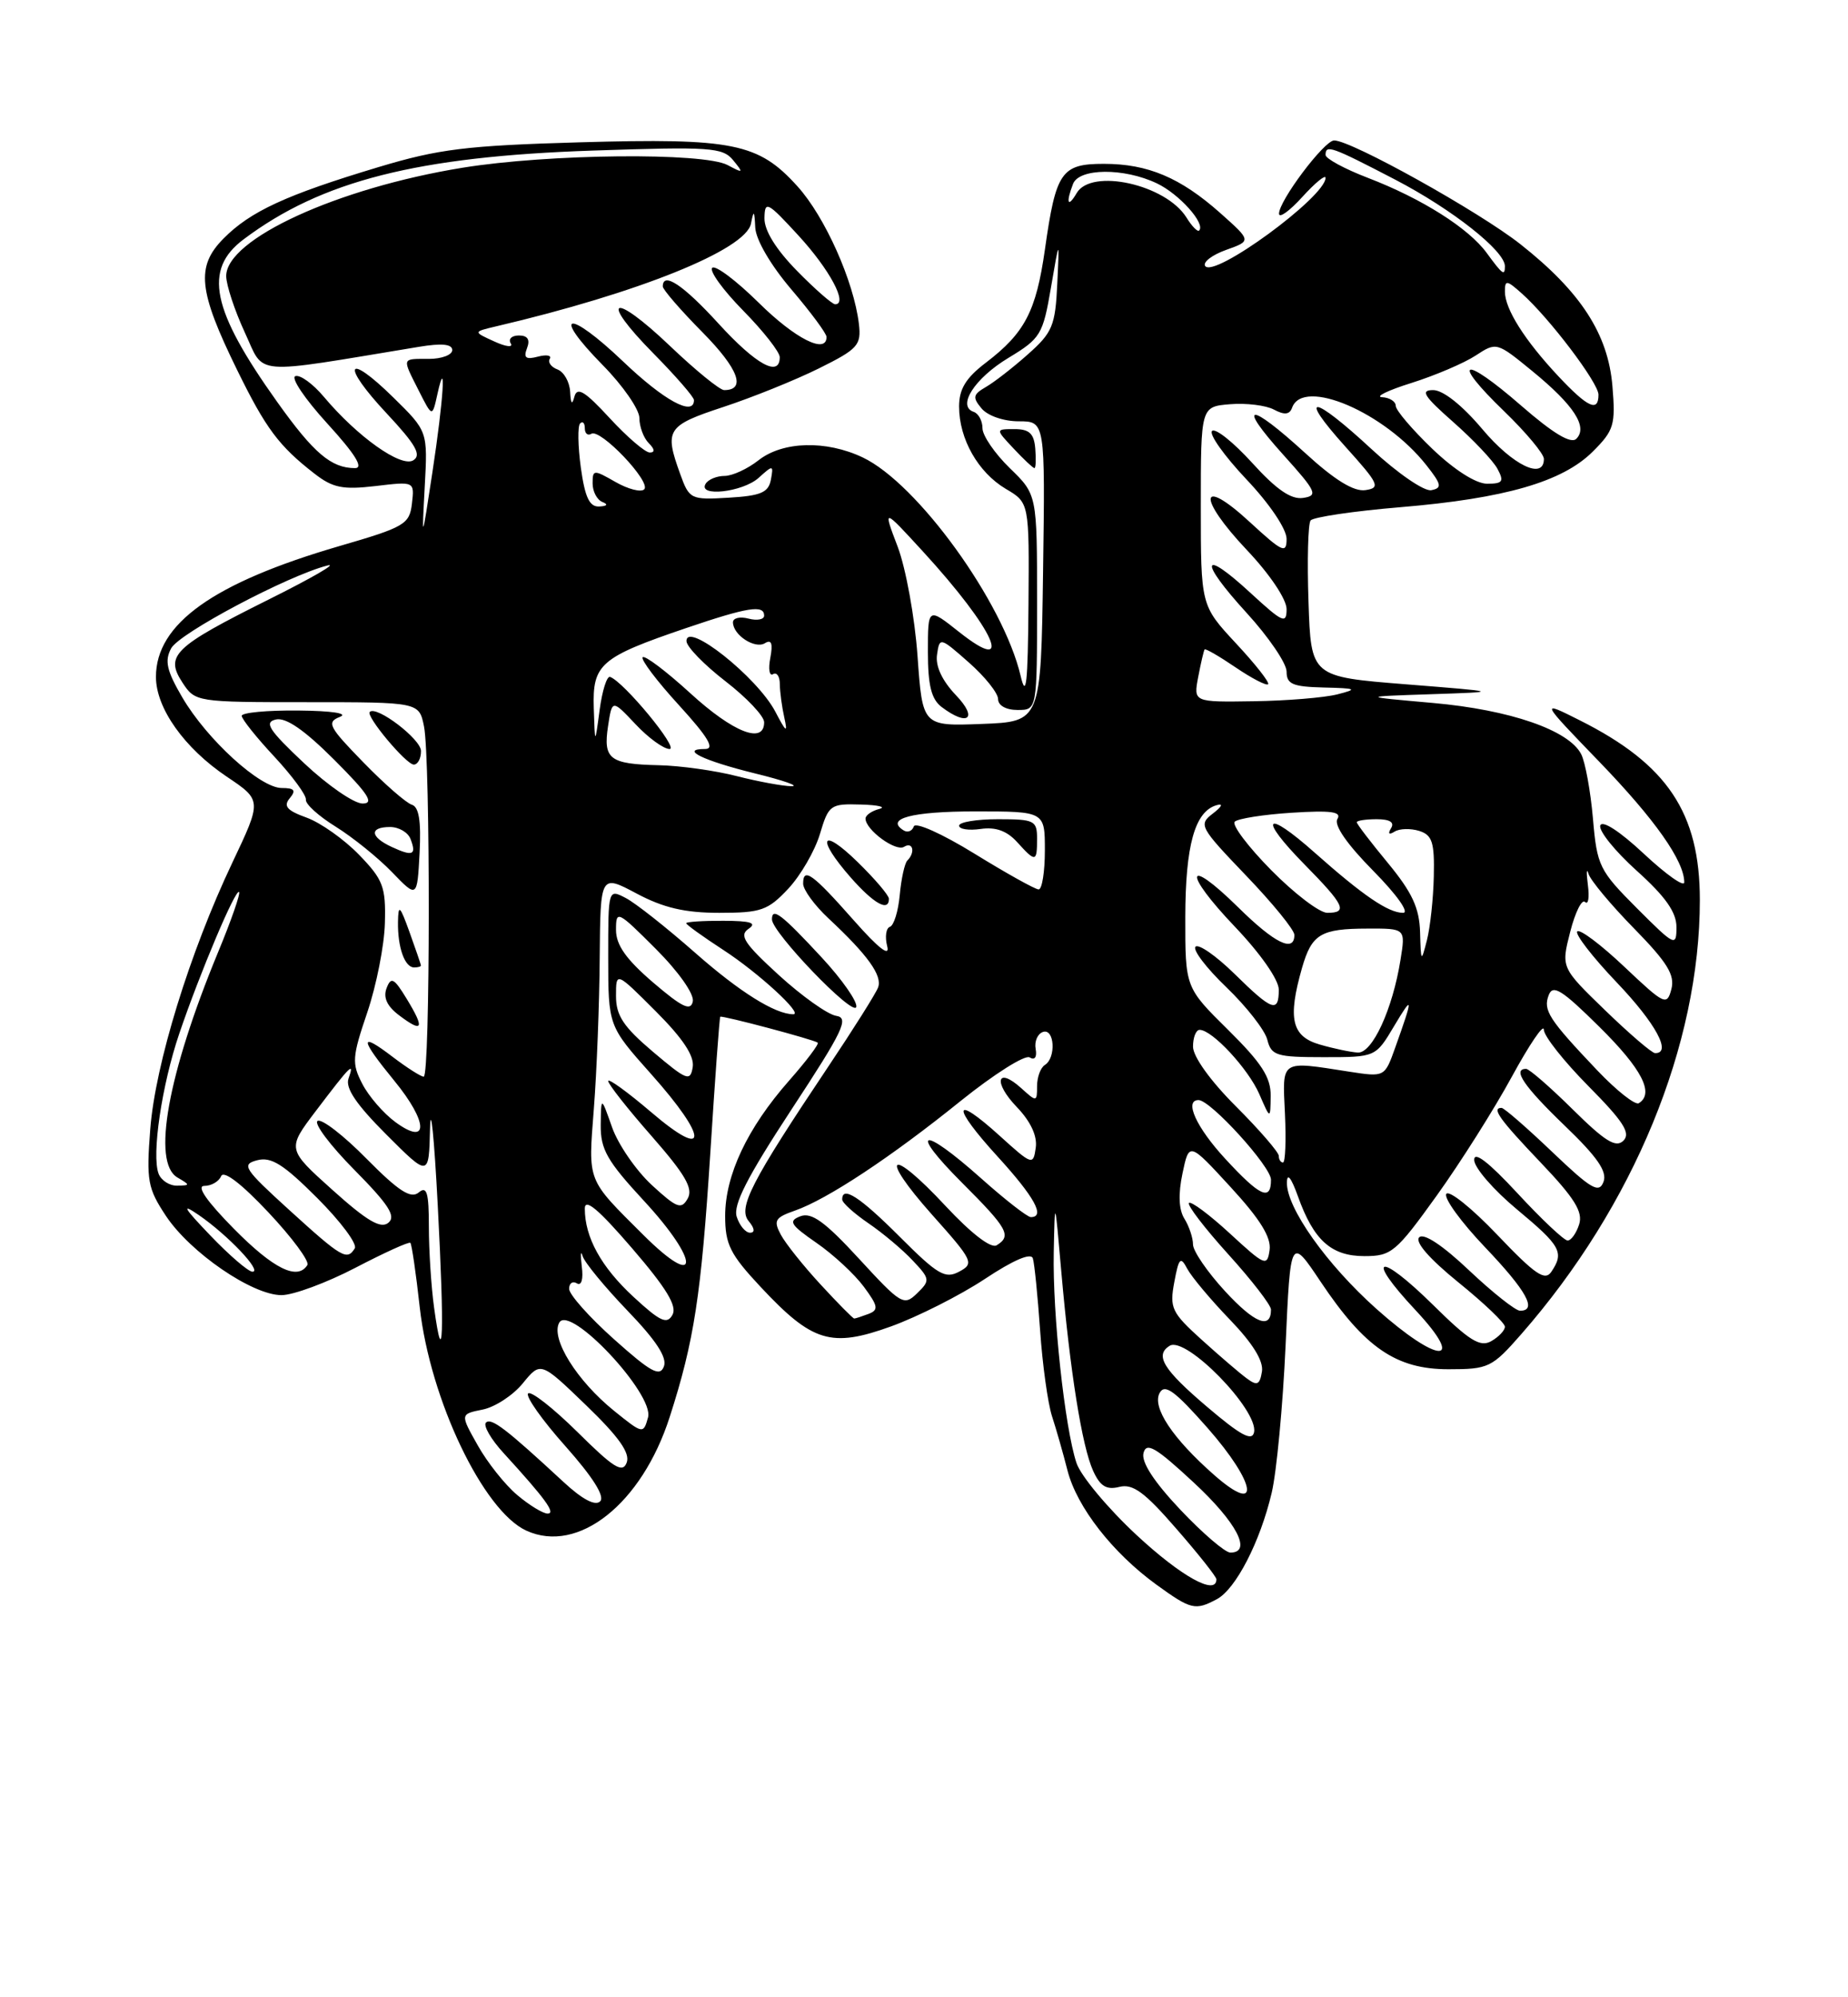 <?xml version="1.0" encoding="UTF-8" standalone="no"?>
<!DOCTYPE svg PUBLIC "-//W3C//DTD SVG 1.1//EN" "http://www.w3.org/Graphics/SVG/1.1/DTD/svg11.dtd" >
<svg xmlns="http://www.w3.org/2000/svg" xmlns:xlink="http://www.w3.org/1999/xlink" version="1.1" viewBox="0 0 237 256">
 <g >
 <path fill="currentColor"
d=" M 156.06 204.97 C 158.49 203.67 161.61 197.62 163.09 191.34 C 163.72 188.68 164.52 180.20 164.87 172.50 C 165.50 158.50 165.50 158.50 169.38 164.30 C 175.03 172.74 179.06 175.50 185.75 175.50 C 190.91 175.50 191.34 175.29 195.10 171.00 C 209.53 154.52 218.00 133.94 218.00 115.36 C 218.00 104.19 213.84 97.96 202.61 92.33 C 197.50 89.76 197.50 89.76 205.10 97.63 C 212.24 105.02 216.00 110.35 216.00 113.09 C 216.00 113.74 213.67 112.09 210.82 109.43 C 207.73 106.54 205.47 105.08 205.23 105.81 C 205.01 106.48 207.11 109.09 209.91 111.61 C 213.59 114.92 215.00 116.92 215.00 118.83 C 215.00 121.37 214.80 121.28 209.92 116.40 C 205.10 111.57 204.81 110.99 204.29 104.91 C 203.98 101.38 203.30 97.67 202.78 96.66 C 201.19 93.58 193.66 90.98 183.77 90.10 C 174.50 89.28 174.50 89.28 183.50 88.98 C 192.50 88.68 192.50 88.68 180.32 87.71 C 168.13 86.74 168.13 86.74 167.81 77.12 C 167.63 71.83 167.75 67.14 168.08 66.71 C 168.41 66.28 173.59 65.51 179.59 65.01 C 193.01 63.89 200.40 61.75 204.28 57.87 C 206.99 55.17 207.20 54.45 206.79 49.51 C 206.24 42.82 202.73 37.41 195.00 31.31 C 189.69 27.12 173.31 18.00 171.10 18.00 C 169.83 18.00 163.99 25.78 164.03 27.40 C 164.05 28.01 165.40 27.03 167.03 25.23 C 168.66 23.44 170.00 22.34 170.00 22.79 C 170.00 25.24 155.59 35.77 154.55 34.08 C 154.25 33.59 155.46 32.67 157.25 32.03 C 160.50 30.87 160.50 30.87 156.50 27.31 C 151.39 22.77 147.21 21.00 141.57 21.00 C 136.11 21.00 135.42 22.01 134.01 31.96 C 132.88 39.90 131.44 42.67 126.43 46.49 C 123.87 48.44 123.00 49.86 123.00 52.10 C 123.00 56.27 125.44 60.55 128.99 62.66 C 132.00 64.43 132.00 64.43 131.90 77.47 C 131.82 87.65 131.60 89.65 130.89 86.62 C 128.67 77.18 117.66 61.96 110.64 58.63 C 105.94 56.40 100.38 56.55 97.27 59.00 C 95.87 60.10 93.92 61.00 92.92 61.00 C 91.93 61.00 90.84 61.45 90.50 62.00 C 89.43 63.74 95.24 63.09 97.29 61.25 C 99.15 59.57 99.22 59.58 98.86 61.50 C 98.55 63.13 97.56 63.55 93.46 63.79 C 88.57 64.08 88.40 64.00 87.22 60.72 C 85.18 55.08 85.52 54.55 92.75 52.17 C 96.46 50.95 101.97 48.73 105.00 47.23 C 110.04 44.73 110.47 44.25 110.15 41.51 C 109.50 36.07 105.81 27.79 102.27 23.88 C 97.27 18.34 94.03 17.68 74.38 18.24 C 59.78 18.66 56.28 19.09 48.50 21.43 C 36.69 24.98 32.11 27.09 28.66 30.58 C 25.11 34.17 25.43 37.26 30.40 47.40 C 34.08 54.91 35.77 57.17 40.32 60.70 C 42.67 62.53 43.95 62.79 48.15 62.30 C 53.16 61.70 53.16 61.70 52.83 64.54 C 52.52 67.20 51.91 67.56 43.50 70.00 C 27.37 74.70 20.00 79.95 20.00 86.76 C 20.00 90.76 23.63 95.88 29.07 99.54 C 33.59 102.57 33.59 102.57 29.81 110.54 C 24.33 122.08 19.91 136.42 19.27 144.73 C 18.76 151.32 18.94 152.31 21.27 155.83 C 24.39 160.54 32.35 166.00 36.10 166.00 C 37.61 166.00 41.88 164.42 45.59 162.49 C 49.29 160.56 52.46 159.12 52.63 159.30 C 52.80 159.47 53.35 163.19 53.83 167.56 C 55.17 179.42 61.97 193.66 67.51 196.19 C 74.16 199.22 82.31 192.75 85.89 181.61 C 89.03 171.86 89.92 166.05 91.10 147.72 C 91.70 138.25 92.27 130.42 92.37 130.32 C 92.56 130.11 104.32 133.23 104.87 133.64 C 105.08 133.79 103.41 136.00 101.17 138.54 C 95.84 144.60 93.00 150.62 93.00 155.86 C 93.00 159.49 93.63 160.76 97.54 164.94 C 104.19 172.05 106.59 172.78 114.27 170.01 C 117.69 168.77 123.11 166.04 126.30 163.93 C 129.98 161.49 132.23 160.53 132.46 161.29 C 132.67 161.96 133.08 166.10 133.39 170.50 C 133.69 174.90 134.38 179.85 134.91 181.50 C 135.45 183.15 136.35 186.30 136.91 188.50 C 138.12 193.18 142.69 199.04 148.32 203.12 C 152.74 206.32 153.29 206.45 156.06 204.97 Z  M 145.76 196.75 C 142.06 193.31 138.59 189.15 138.05 187.50 C 136.55 182.97 134.98 168.44 135.14 160.53 C 135.28 153.50 135.28 153.50 136.11 163.00 C 137.24 175.85 138.76 185.38 140.19 188.52 C 141.09 190.50 141.90 190.99 143.55 190.58 C 145.28 190.14 146.79 191.25 150.86 195.94 C 153.69 199.18 156.00 202.10 156.00 202.42 C 156.00 204.57 151.49 202.07 145.76 196.75 Z  M 151.38 193.51 C 147.99 189.92 146.35 187.40 146.65 186.24 C 147.02 184.80 148.21 185.49 153.06 189.99 C 158.60 195.12 160.63 199.00 157.79 199.00 C 157.12 199.00 154.24 196.53 151.38 193.51 Z  M 66.33 191.62 C 64.77 190.31 62.49 187.44 61.26 185.24 C 59.01 181.25 59.01 181.25 61.89 180.67 C 63.47 180.36 65.80 178.84 67.05 177.30 C 69.34 174.50 69.34 174.50 75.18 180.13 C 79.38 184.18 80.84 186.25 80.37 187.47 C 79.84 188.86 78.70 188.15 74.06 183.55 C 70.94 180.47 68.09 178.24 67.73 178.60 C 67.37 178.96 69.52 182.01 72.51 185.36 C 76.02 189.31 77.60 191.80 76.97 192.43 C 76.34 193.06 74.67 192.18 72.25 189.93 C 64.89 183.12 63.00 181.67 62.32 182.34 C 61.95 182.72 62.97 184.49 64.60 186.26 C 69.94 192.10 71.33 194.00 70.23 194.00 C 69.64 194.00 67.88 192.93 66.33 191.62 Z  M 155.73 189.07 C 150.37 184.36 147.70 180.35 148.73 178.52 C 149.39 177.33 150.68 178.28 154.86 183.02 C 161.14 190.16 161.75 194.35 155.73 189.07 Z  M 154.82 180.33 C 149.19 175.55 148.05 173.70 150.01 172.49 C 152.09 171.21 161.40 180.74 160.83 183.57 C 160.58 184.78 159.11 183.98 154.82 180.33 Z  M 78.79 180.86 C 73.98 176.99 70.59 171.55 71.72 169.53 C 73.07 167.12 83.93 178.71 83.11 181.67 C 82.51 183.82 82.45 183.81 78.79 180.86 Z  M 159.89 176.67 C 159.00 176.02 156.39 173.78 154.10 171.71 C 150.25 168.23 149.98 167.65 150.60 164.33 C 151.18 161.21 151.40 160.99 152.26 162.62 C 152.81 163.65 155.26 166.58 157.71 169.12 C 160.67 172.19 162.06 174.44 161.84 175.80 C 161.56 177.51 161.22 177.66 159.89 176.67 Z  M 78.74 171.65 C 75.57 168.82 72.98 165.91 72.99 165.19 C 72.99 164.47 73.44 164.16 73.98 164.49 C 74.57 164.85 74.83 163.96 74.61 162.30 C 74.42 160.76 74.47 160.18 74.72 161.00 C 74.97 161.82 77.57 164.97 80.48 168.00 C 84.16 171.82 85.59 174.01 85.14 175.15 C 84.62 176.51 83.46 175.87 78.74 171.65 Z  M 176.53 167.77 C 170.13 162.06 164.97 154.79 165.04 151.55 C 165.07 150.28 165.60 150.95 166.45 153.32 C 168.47 158.97 170.72 161.00 174.99 161.00 C 178.44 161.00 179.03 160.51 184.25 153.25 C 187.31 148.99 191.65 142.12 193.89 138.00 C 196.14 133.88 197.98 131.16 197.99 131.97 C 197.99 132.78 200.57 136.04 203.71 139.21 C 208.20 143.74 209.16 145.24 208.20 146.20 C 207.24 147.16 205.85 146.30 201.71 142.21 C 198.81 139.34 196.11 137.00 195.72 137.00 C 193.91 137.00 195.44 139.25 200.66 144.27 C 204.87 148.31 206.15 150.17 205.64 151.49 C 205.06 153.00 204.06 152.41 199.05 147.63 C 195.81 144.54 192.89 142.00 192.57 142.00 C 191.25 142.00 192.30 143.46 197.59 149.01 C 201.93 153.56 203.03 155.33 202.52 156.93 C 202.16 158.07 201.49 159.00 201.04 159.00 C 200.59 159.00 197.69 156.27 194.61 152.94 C 190.88 148.92 189.02 147.49 189.06 148.69 C 189.09 149.69 191.56 152.53 194.53 155.00 C 200.17 159.69 200.63 160.52 198.96 163.00 C 198.14 164.23 196.89 163.38 192.02 158.27 C 188.76 154.85 185.82 152.49 185.48 153.03 C 185.15 153.57 187.38 156.64 190.44 159.85 C 195.79 165.46 197.19 168.00 194.94 168.00 C 194.36 168.00 191.42 165.67 188.41 162.83 C 185.01 159.61 182.59 158.01 182.01 158.59 C 181.42 159.18 183.32 161.35 187.03 164.36 C 190.32 167.02 193.00 169.58 193.00 170.05 C 193.00 170.52 192.21 171.35 191.25 171.90 C 189.82 172.71 188.44 171.85 183.78 167.25 C 176.77 160.35 174.96 160.91 181.54 167.93 C 188.12 174.97 184.48 174.86 176.53 167.77 Z  M 55.67 167.60 C 55.30 164.92 55.00 160.25 55.00 157.24 C 55.00 152.82 54.74 151.97 53.69 152.85 C 52.68 153.68 51.13 152.68 47.01 148.52 C 44.07 145.53 41.24 143.35 40.73 143.67 C 40.22 143.98 42.34 146.81 45.45 149.95 C 49.87 154.42 50.82 155.90 49.80 156.73 C 48.82 157.53 47.06 156.49 42.65 152.53 C 36.80 147.28 36.80 147.28 40.51 142.39 C 44.97 136.51 45.50 135.98 44.70 138.23 C 44.26 139.45 45.68 141.55 49.54 145.41 C 55.00 150.87 55.00 150.87 55.15 144.68 C 55.23 141.28 55.68 145.70 56.14 154.50 C 57.01 171.07 56.83 176.06 55.67 167.60 Z  M 81.25 166.23 C 77.10 162.40 75.00 158.59 75.00 154.91 C 75.00 153.52 76.76 155.00 81.05 159.98 C 85.47 165.11 86.87 167.41 86.24 168.53 C 85.54 169.79 84.67 169.39 81.25 166.23 Z  M 157.12 165.51 C 154.85 163.05 153.00 160.35 153.00 159.51 C 153.00 158.66 152.50 157.18 151.90 156.21 C 151.17 155.05 151.09 153.05 151.65 150.40 C 152.50 146.36 152.50 146.36 157.82 152.15 C 161.61 156.27 163.05 158.59 162.82 160.22 C 162.52 162.37 162.23 162.25 157.73 158.10 C 155.11 155.69 152.74 153.92 152.48 154.19 C 152.22 154.45 154.48 157.40 157.50 160.74 C 160.53 164.08 163.00 167.28 163.00 167.85 C 163.00 170.45 160.90 169.61 157.12 165.51 Z  M 105.24 164.64 C 103.03 162.25 100.73 159.37 100.13 158.24 C 99.17 156.44 99.39 156.06 101.94 155.17 C 106.09 153.72 114.27 148.32 123.23 141.09 C 127.49 137.67 131.46 135.16 132.05 135.53 C 132.70 135.93 133.01 135.50 132.82 134.45 C 132.64 133.49 133.06 132.51 133.75 132.27 C 135.24 131.75 135.47 135.59 134.00 136.50 C 133.45 136.84 133.00 138.06 133.00 139.21 C 133.00 141.25 132.94 141.26 130.99 139.49 C 127.84 136.64 127.33 138.70 130.41 141.90 C 132.19 143.76 133.05 145.61 132.83 147.12 C 132.51 149.39 132.37 149.35 128.22 145.59 C 122.15 140.09 121.99 141.73 127.96 148.26 C 132.67 153.42 134.09 156.00 132.20 156.00 C 131.76 156.00 128.87 153.75 125.79 151.00 C 118.17 144.21 116.43 144.65 123.39 151.61 C 129.25 157.46 129.77 158.41 127.82 159.61 C 127.10 160.06 124.57 158.11 121.29 154.60 C 114.11 146.88 112.55 147.85 119.54 155.70 C 124.80 161.59 124.97 161.95 123.01 162.99 C 121.22 163.95 120.26 163.39 115.42 158.55 C 110.26 153.39 107.99 151.92 108.01 153.75 C 108.01 154.16 109.52 155.52 111.36 156.78 C 113.20 158.03 115.76 160.18 117.04 161.55 C 119.29 163.93 119.31 164.12 117.61 165.77 C 115.92 167.42 115.56 167.20 110.17 161.34 C 105.80 156.59 104.08 155.35 102.65 155.89 C 101.06 156.50 101.34 156.97 104.72 159.31 C 106.88 160.80 109.60 163.33 110.78 164.92 C 112.62 167.41 112.71 167.90 111.38 168.41 C 110.53 168.73 109.71 169.00 109.55 169.00 C 109.39 169.00 107.45 167.04 105.24 164.64 Z  M 26.96 158.34 C 23.53 154.76 23.19 154.16 25.50 155.74 C 29.23 158.31 33.68 163.00 32.38 163.00 C 31.85 163.00 29.41 160.90 26.96 158.34 Z  M 30.00 157.50 C 26.51 153.96 25.15 152.00 26.20 152.00 C 27.10 152.00 28.07 151.44 28.36 150.75 C 28.69 149.97 30.98 151.73 34.42 155.39 C 37.46 158.62 39.71 161.66 39.42 162.14 C 38.16 164.16 35.09 162.65 30.00 157.50 Z  M 82.50 158.28 C 75.20 151.01 75.43 151.60 76.16 142.10 C 76.53 137.37 76.87 128.68 76.91 122.78 C 77.00 112.06 77.00 112.06 81.65 114.53 C 85.09 116.36 87.84 117.00 92.25 117.00 C 97.61 117.00 98.48 116.69 101.09 113.91 C 102.68 112.21 104.50 109.06 105.15 106.91 C 106.27 103.16 106.48 103.00 110.41 103.12 C 112.66 103.18 113.71 103.44 112.75 103.69 C 111.79 103.94 111.00 104.49 111.00 104.92 C 111.00 106.36 114.87 109.20 115.94 108.54 C 117.08 107.83 117.42 109.25 116.36 110.30 C 116.02 110.65 115.58 112.63 115.39 114.71 C 115.20 116.78 114.64 118.62 114.13 118.79 C 113.63 118.96 113.47 120.08 113.78 121.28 C 114.16 122.71 112.69 121.58 109.51 117.98 C 104.22 111.99 103.00 111.10 103.00 113.26 C 103.00 114.04 104.46 116.04 106.25 117.71 C 111.29 122.41 113.19 125.06 112.61 126.57 C 112.32 127.34 109.44 131.91 106.21 136.73 C 96.32 151.49 94.61 154.82 96.02 156.52 C 96.79 157.45 96.85 158.00 96.19 158.00 C 95.61 158.00 94.84 157.08 94.48 155.95 C 94.00 154.43 95.83 150.86 101.51 142.20 C 108.17 132.06 108.93 130.46 107.23 130.20 C 106.15 130.03 102.84 127.68 99.88 124.98 C 95.45 120.93 94.76 119.89 96.00 119.05 C 97.12 118.29 96.29 118.03 92.75 118.02 C 90.14 118.01 88.00 118.15 88.00 118.33 C 88.00 118.51 90.14 120.05 92.75 121.75 C 97.24 124.66 103.06 130.00 101.74 130.00 C 99.42 130.00 94.86 127.15 89.15 122.12 C 85.49 118.90 81.49 115.74 80.25 115.10 C 78.00 113.93 78.00 113.93 78.00 122.71 C 78.01 131.50 78.01 131.50 83.50 137.66 C 90.89 145.94 90.89 148.86 83.50 142.54 C 80.47 139.96 78.00 138.17 78.00 138.56 C 78.00 138.96 80.50 142.13 83.56 145.61 C 87.88 150.54 88.92 152.32 88.20 153.61 C 87.38 155.07 86.82 154.86 83.59 151.89 C 81.57 150.02 79.28 146.70 78.50 144.50 C 77.09 140.50 77.09 140.50 77.04 144.19 C 77.01 147.32 77.86 148.81 82.58 153.91 C 89.83 161.74 89.76 165.51 82.50 158.28 Z  M 105.37 122.71 C 100.23 117.17 99.00 116.23 99.00 117.84 C 99.00 119.51 109.39 130.32 109.81 129.08 C 110.02 128.44 108.02 125.57 105.37 122.71 Z  M 114.00 115.20 C 114.00 114.76 112.20 112.65 110.00 110.50 C 105.29 105.90 104.62 107.36 109.10 112.47 C 112.07 115.84 114.00 116.92 114.00 115.20 Z  M 37.12 155.11 C 31.26 149.78 30.92 149.25 32.99 148.71 C 34.79 148.24 36.37 149.24 40.69 153.56 C 43.68 156.55 45.84 159.44 45.50 160.00 C 44.51 161.61 43.84 161.22 37.12 155.11 Z  M 157.13 148.52 C 153.41 144.49 151.83 141.00 153.71 141.00 C 155.25 141.00 163.00 149.52 163.00 151.21 C 163.00 154.01 161.59 153.36 157.13 148.52 Z  M 20.34 150.44 C 19.42 148.04 20.75 139.06 23.00 132.45 C 25.65 124.66 30.21 113.88 30.66 114.33 C 30.86 114.52 29.64 118.02 27.95 122.09 C 21.50 137.69 19.46 149.00 22.75 150.92 C 24.41 151.89 24.41 151.94 22.72 151.97 C 21.74 151.99 20.67 151.30 20.34 150.44 Z  M 164.00 148.15 C 164.00 147.69 161.53 144.83 158.50 141.80 C 155.24 138.55 153.00 135.43 153.00 134.15 C 153.00 132.97 153.38 132.00 153.85 132.00 C 155.46 132.00 160.09 136.99 161.51 140.25 C 162.92 143.50 162.92 143.50 162.96 140.47 C 162.99 138.09 161.81 136.26 157.50 132.00 C 152.00 126.57 152.00 126.57 152.01 117.53 C 152.03 108.35 153.23 104.03 156.00 103.21 C 156.91 102.94 156.74 103.36 155.55 104.27 C 153.68 105.70 153.85 106.01 159.80 112.22 C 163.21 115.77 166.00 119.19 166.00 119.83 C 166.00 122.15 163.48 120.91 158.81 116.31 C 152.01 109.62 151.65 111.74 158.38 118.79 C 161.65 122.22 164.00 125.58 164.00 126.84 C 164.00 129.88 163.16 129.58 158.31 124.81 C 155.96 122.51 153.72 120.95 153.32 121.34 C 152.93 121.74 154.71 124.08 157.29 126.55 C 159.86 129.02 162.23 132.05 162.53 133.27 C 163.04 135.30 163.70 135.50 169.76 135.50 C 176.42 135.50 176.42 135.50 178.80 131.50 C 181.25 127.39 181.26 127.76 178.93 134.28 C 177.58 138.06 177.58 138.06 173.04 137.36 C 164.11 135.97 164.46 135.74 164.79 142.75 C 164.95 146.19 164.84 149.00 164.54 149.00 C 164.24 149.00 164.00 148.62 164.00 148.15 Z  M 50.72 143.83 C 49.19 142.71 47.27 140.50 46.46 138.91 C 45.10 136.29 45.16 135.48 47.10 129.77 C 48.27 126.32 49.29 121.16 49.36 118.31 C 49.49 113.66 49.14 112.75 46.04 109.55 C 44.14 107.59 41.12 105.45 39.33 104.80 C 36.80 103.89 36.31 103.33 37.16 102.31 C 38.00 101.30 37.76 101.00 36.13 101.00 C 33.36 101.00 26.55 94.80 23.38 89.39 C 21.37 85.96 21.09 84.70 21.95 83.10 C 22.99 81.15 36.91 73.78 42.00 72.48 C 43.38 72.13 39.96 74.10 34.42 76.86 C 22.27 82.92 21.13 84.02 23.40 87.49 C 25.03 89.98 25.19 90.00 39.40 90.00 C 53.75 90.00 53.75 90.00 54.38 93.12 C 55.21 97.29 55.18 138.00 54.34 138.00 C 53.98 138.00 52.18 136.85 50.34 135.45 C 46.04 132.17 46.11 133.08 50.58 138.54 C 54.93 143.84 55.01 146.97 50.72 143.83 Z  M 52.18 128.06 C 50.54 125.36 50.15 125.15 49.58 126.65 C 49.12 127.85 49.63 128.97 51.19 130.14 C 54.23 132.44 54.50 131.87 52.18 128.06 Z  M 53.98 123.75 C 53.98 123.61 53.32 121.70 52.53 119.50 C 51.28 116.03 51.08 115.86 51.04 118.17 C 50.99 121.42 51.90 124.00 53.11 124.00 C 53.60 124.00 53.99 123.89 53.98 123.75 Z  M 52.81 103.14 C 52.09 102.92 49.28 100.47 46.58 97.69 C 42.17 93.17 41.85 92.57 43.58 91.89 C 44.73 91.44 42.61 91.11 38.25 91.07 C 34.26 91.03 31.00 91.34 31.00 91.75 C 31.00 92.16 32.89 94.53 35.20 97.00 C 37.50 99.48 39.32 101.95 39.23 102.50 C 39.15 103.05 40.86 104.60 43.04 105.95 C 45.21 107.30 48.46 109.91 50.25 111.76 C 53.50 115.13 53.50 115.13 53.81 109.33 C 54.02 105.22 53.73 103.42 52.81 103.14 Z  M 53.99 96.25 C 53.99 94.74 48.28 90.39 47.42 91.25 C 46.88 91.78 52.09 98.00 53.07 98.00 C 53.58 98.00 54.00 97.21 53.99 96.25 Z  M 204.86 137.21 C 198.62 130.64 197.87 129.49 198.62 127.54 C 199.16 126.14 200.32 126.87 205.14 131.64 C 210.58 137.02 212.19 140.15 210.17 141.40 C 209.71 141.68 207.32 139.79 204.86 137.21 Z  M 83.75 134.82 C 79.95 131.60 79.00 130.17 79.00 127.66 C 79.00 124.52 79.00 124.52 84.09 129.61 C 87.58 133.10 89.07 135.35 88.84 136.77 C 88.53 138.66 88.09 138.49 83.75 134.82 Z  M 169.25 133.88 C 165.65 132.84 165.12 130.56 166.98 124.06 C 168.23 119.72 169.37 119.03 175.38 119.02 C 180.26 119.00 180.26 119.00 179.61 123.02 C 178.60 129.35 176.00 135.01 174.14 134.91 C 173.24 134.86 171.04 134.40 169.25 133.88 Z  M 205.85 129.49 C 200.20 124.02 200.20 124.02 201.37 119.45 C 202.01 116.93 202.87 115.20 203.28 115.61 C 203.69 116.02 203.85 115.04 203.64 113.43 C 203.43 111.82 203.47 111.17 203.72 112.00 C 203.97 112.83 206.60 115.98 209.56 119.00 C 213.84 123.37 214.82 124.97 214.35 126.78 C 213.78 128.94 213.48 128.80 208.32 123.92 C 205.33 121.09 202.62 119.05 202.28 119.38 C 201.95 119.71 204.23 122.66 207.34 125.92 C 212.35 131.17 214.45 135.04 212.25 134.98 C 211.84 134.97 208.96 132.50 205.85 129.49 Z  M 83.75 125.92 C 80.29 122.95 79.00 121.12 79.00 119.18 C 79.00 116.62 79.19 116.71 84.10 121.62 C 87.04 124.56 89.05 127.42 88.85 128.36 C 88.58 129.64 87.48 129.11 83.75 125.92 Z  M 182.12 119.48 C 182.03 116.37 181.10 114.38 178.00 110.62 C 175.80 107.96 174.00 105.61 174.00 105.39 C 174.00 105.18 175.15 105.00 176.56 105.00 C 178.24 105.00 178.87 105.40 178.40 106.15 C 177.96 106.87 178.13 107.04 178.85 106.59 C 179.49 106.19 180.91 106.16 182.01 106.50 C 183.68 107.03 183.98 107.96 183.88 112.32 C 183.82 115.17 183.42 118.85 183.00 120.50 C 182.26 123.39 182.23 123.35 182.12 119.48 Z  M 163.02 111.52 C 160.05 108.51 157.95 105.72 158.35 105.32 C 158.75 104.92 162.05 104.40 165.67 104.17 C 170.70 103.85 172.09 104.04 171.52 104.97 C 171.04 105.74 172.74 108.20 176.10 111.60 C 179.13 114.67 180.79 117.00 179.94 117.00 C 178.05 117.00 174.82 114.80 168.61 109.29 C 162.22 103.61 161.29 104.69 167.31 110.81 C 172.44 116.02 172.90 117.00 170.22 117.00 C 169.23 117.00 166.00 114.54 163.02 111.52 Z  M 124.98 109.42 C 120.82 106.86 117.39 105.32 117.19 105.93 C 116.99 106.52 116.41 106.75 115.90 106.44 C 113.45 104.93 116.93 104.00 125.06 104.00 C 134.00 104.00 134.00 104.00 134.00 109.00 C 134.00 111.75 133.64 114.00 133.20 114.00 C 132.77 114.00 129.07 111.94 124.98 109.42 Z  M 133.00 107.50 C 133.00 105.17 132.67 105.00 128.00 105.00 C 125.25 105.00 123.00 105.37 123.00 105.83 C 123.00 106.28 124.25 106.47 125.77 106.25 C 127.68 105.97 129.13 106.49 130.43 107.92 C 132.82 110.56 133.00 110.53 133.00 107.50 Z  M 94.50 99.48 C 91.75 98.77 87.25 98.14 84.50 98.08 C 78.17 97.94 77.34 97.30 77.98 93.07 C 78.50 89.64 78.50 89.64 81.50 92.82 C 83.14 94.57 85.11 96.00 85.87 96.00 C 87.12 96.00 80.00 87.38 78.24 86.76 C 77.83 86.62 77.23 88.53 76.90 91.00 C 76.30 95.50 76.30 95.50 76.15 90.77 C 75.97 85.12 76.98 84.25 88.00 80.50 C 95.89 77.82 98.00 77.48 98.00 78.91 C 98.00 79.40 97.10 79.58 96.00 79.29 C 94.90 79.00 94.00 79.21 94.00 79.76 C 94.00 81.39 96.82 83.23 98.10 82.44 C 98.94 81.92 99.14 82.47 98.79 84.32 C 98.51 85.76 98.67 86.70 99.14 86.41 C 99.62 86.12 100.01 86.70 100.01 87.69 C 100.02 88.69 100.28 90.62 100.59 92.00 C 101.04 94.02 100.82 93.87 99.44 91.23 C 97.12 86.79 87.96 79.53 88.04 82.19 C 88.07 82.91 90.32 85.22 93.04 87.32 C 95.77 89.43 98.00 91.79 98.00 92.57 C 98.00 95.44 94.03 93.88 88.55 88.87 C 85.46 86.05 82.70 83.96 82.42 84.24 C 82.15 84.52 84.23 87.28 87.06 90.37 C 90.81 94.48 91.72 96.00 90.43 96.00 C 87.11 96.00 90.14 97.48 96.82 99.13 C 100.50 100.03 102.60 100.77 101.50 100.77 C 100.40 100.76 97.25 100.18 94.50 99.48 Z  M 117.67 84.09 C 117.32 79.14 116.17 72.84 115.13 70.09 C 113.22 65.08 113.22 65.08 118.36 70.68 C 127.56 80.71 130.29 86.77 123.00 81.00 C 119.00 77.83 119.00 77.83 119.00 83.56 C 119.00 87.83 119.44 89.61 120.75 90.61 C 124.14 93.18 125.47 92.10 122.60 89.11 C 120.83 87.25 119.95 85.39 120.17 83.91 C 120.50 81.64 120.55 81.65 124.25 84.91 C 126.31 86.72 128.00 88.84 128.00 89.60 C 128.00 90.43 129.03 91.00 130.50 91.00 C 133.00 91.00 133.00 91.00 133.00 77.20 C 133.00 63.39 133.00 63.39 129.50 60.00 C 127.58 58.13 126.00 55.83 126.00 54.89 C 126.00 53.94 125.49 53.00 124.87 52.79 C 122.69 52.06 125.00 48.48 129.33 45.87 C 133.45 43.38 133.75 42.90 134.78 36.87 C 135.87 30.50 135.87 30.50 135.59 36.41 C 135.34 41.75 134.97 42.63 131.83 45.41 C 129.92 47.11 127.49 49.00 126.44 49.60 C 124.78 50.56 124.70 50.94 125.88 52.35 C 126.66 53.29 128.71 54.00 130.64 54.00 C 134.04 54.00 134.04 54.00 133.77 73.25 C 133.50 92.50 133.50 92.50 125.90 92.79 C 118.31 93.08 118.31 93.08 117.67 84.09 Z  M 132.77 57.50 C 132.61 55.57 132.01 55.00 130.11 55.00 C 127.65 55.00 127.65 55.00 130.00 57.50 C 131.29 58.88 132.49 60.00 132.66 60.00 C 132.84 60.00 132.88 58.88 132.77 57.50 Z  M 153.67 86.75 C 154.01 84.96 154.38 83.38 154.49 83.24 C 154.60 83.10 156.39 84.13 158.46 85.54 C 160.54 86.95 162.41 87.92 162.63 87.70 C 162.85 87.48 161.00 85.13 158.51 82.46 C 154.00 77.61 154.00 77.61 154.00 64.87 C 154.00 52.12 154.00 52.12 157.75 51.81 C 159.81 51.64 162.35 51.95 163.38 52.50 C 164.73 53.22 165.39 53.15 165.71 52.25 C 167.12 48.36 177.59 52.85 182.94 59.64 C 184.88 62.10 184.97 62.55 183.56 62.83 C 182.66 63.01 179.26 60.68 175.91 57.58 C 168.30 50.53 166.32 50.34 172.54 57.25 C 176.86 62.04 177.08 62.53 175.11 62.82 C 173.63 63.04 171.18 61.54 167.39 58.07 C 160.16 51.46 158.52 51.56 164.54 58.25 C 168.85 63.03 169.08 63.53 167.11 63.82 C 165.58 64.05 163.69 62.75 160.58 59.32 C 158.17 56.67 155.86 54.83 155.44 55.24 C 155.03 55.65 157.01 58.43 159.84 61.43 C 162.82 64.57 165.00 67.81 165.00 69.07 C 165.00 71.01 164.48 70.78 160.31 66.94 C 153.81 60.94 153.49 63.71 159.90 70.49 C 162.84 73.59 165.00 76.81 165.00 78.07 C 165.00 80.02 164.51 79.80 160.42 76.04 C 154.04 70.15 153.68 71.78 159.87 78.55 C 162.69 81.63 165.00 85.02 165.00 86.08 C 165.00 87.69 165.77 88.02 169.75 88.12 C 173.99 88.22 174.18 88.32 171.50 89.00 C 169.85 89.42 165.02 89.82 160.78 89.88 C 153.05 90.00 153.05 90.00 153.67 86.75 Z  M 54.47 62.39 C 54.86 55.28 54.86 55.28 50.45 50.95 C 44.38 44.99 43.68 46.68 49.60 53.00 C 53.34 57.00 54.09 58.33 53.00 59.00 C 51.45 59.96 45.86 56.00 41.55 50.88 C 40.14 49.20 38.49 48.00 37.88 48.21 C 37.26 48.41 39.11 51.15 41.98 54.29 C 45.55 58.20 46.67 60.00 45.53 60.00 C 42.49 60.00 40.24 58.10 35.55 51.52 C 27.10 39.68 26.05 34.56 31.25 30.67 C 41.24 23.17 53.51 20.06 76.02 19.30 C 91.09 18.79 92.67 18.89 94.02 20.53 C 95.39 22.20 95.34 22.24 93.32 21.16 C 90.22 19.51 70.35 19.71 59.31 21.50 C 43.29 24.10 28.99 30.65 29.01 35.39 C 29.02 36.55 30.09 39.79 31.39 42.60 C 34.01 48.22 31.92 48.05 53.75 44.45 C 56.65 43.97 58.00 44.10 58.00 44.87 C 58.00 45.49 56.65 46.00 55.00 46.00 C 51.47 46.00 51.54 45.78 53.72 50.10 C 55.44 53.50 55.44 53.50 56.10 50.50 C 57.26 45.24 56.88 51.18 55.46 60.50 C 54.09 69.50 54.09 69.50 54.47 62.39 Z  M 74.49 59.94 C 74.11 57.15 74.07 54.60 74.40 54.27 C 74.73 53.94 75.00 54.22 75.00 54.89 C 75.00 55.57 75.38 55.88 75.84 55.60 C 76.99 54.89 83.55 61.78 82.62 62.72 C 82.21 63.13 80.55 62.70 78.94 61.78 C 76.13 60.17 76.00 60.18 76.00 61.96 C 76.00 62.99 76.56 64.06 77.25 64.34 C 78.03 64.65 77.88 64.87 76.84 64.92 C 75.60 64.98 75.02 63.75 74.49 59.94 Z  M 183.68 57.52 C 181.11 55.05 179.00 52.58 179.00 52.02 C 179.00 51.46 178.21 50.96 177.25 50.91 C 176.29 50.86 177.99 50.03 181.03 49.08 C 184.07 48.12 187.77 46.54 189.25 45.57 C 191.92 43.82 191.96 43.84 196.52 47.57 C 201.86 51.94 203.67 54.73 202.16 56.24 C 201.47 56.93 199.20 55.57 195.06 51.97 C 187.57 45.45 185.96 46.02 192.92 52.73 C 195.71 55.43 198.00 58.17 198.00 58.82 C 198.00 61.57 194.01 59.65 190.10 55.00 C 187.53 51.95 185.07 50.00 183.80 50.00 C 182.11 50.00 182.60 50.77 186.38 54.10 C 188.94 56.36 191.50 59.06 192.05 60.10 C 192.92 61.72 192.72 62.00 190.71 62.00 C 189.29 62.00 186.52 60.24 183.68 57.52 Z  M 78.18 53.58 C 75.02 50.15 74.02 49.54 73.67 50.83 C 73.37 51.97 73.20 51.77 73.12 50.22 C 73.05 48.96 72.33 47.68 71.51 47.36 C 70.68 47.05 70.23 46.43 70.51 45.99 C 70.78 45.55 70.10 45.42 68.99 45.71 C 67.44 46.12 67.11 45.87 67.59 44.62 C 68.01 43.53 67.67 43.00 66.55 43.00 C 65.63 43.00 65.16 43.45 65.50 44.01 C 65.85 44.56 64.90 44.46 63.40 43.77 C 60.67 42.53 60.67 42.53 63.58 41.84 C 81.89 37.56 95.65 32.01 96.31 28.66 C 96.66 26.87 96.75 26.95 96.86 29.17 C 96.94 30.74 98.84 33.99 101.50 37.11 C 103.97 40.01 106.00 42.74 106.00 43.19 C 106.00 45.45 101.99 43.43 97.31 38.81 C 94.41 35.95 91.73 33.94 91.34 34.33 C 90.94 34.72 92.73 37.19 95.31 39.81 C 97.89 42.43 100.00 45.12 100.00 45.78 C 100.00 48.41 96.97 46.75 92.17 41.50 C 87.63 36.52 85.00 34.77 85.00 36.72 C 85.00 37.11 87.30 39.77 90.12 42.62 C 94.71 47.27 95.73 50.00 92.87 50.00 C 92.31 50.00 89.18 47.45 85.92 44.34 C 78.53 37.30 76.72 38.13 83.81 45.31 C 86.66 48.20 89.00 50.89 89.00 51.28 C 89.00 53.43 85.16 51.34 79.92 46.34 C 72.83 39.58 70.59 39.98 77.31 46.81 C 79.89 49.43 82.00 52.48 82.00 53.58 C 82.00 54.69 82.54 56.14 83.20 56.80 C 83.98 57.58 84.02 58.00 83.33 58.00 C 82.74 58.00 80.42 56.01 78.18 53.58 Z  M 199.88 48.25 C 195.55 43.64 193.00 39.61 193.00 37.38 C 193.00 35.86 193.22 35.88 195.15 37.60 C 198.67 40.72 205.00 49.07 205.00 50.59 C 205.00 52.87 203.63 52.24 199.88 48.25 Z  M 102.21 34.71 C 99.51 31.96 98.01 29.54 98.04 27.96 C 98.08 25.68 98.40 25.84 102.41 30.20 C 106.40 34.54 108.79 39.00 107.11 39.00 C 106.73 39.00 104.52 37.07 102.21 34.71 Z  M 190.68 32.44 C 188.36 29.25 182.33 25.44 175.41 22.79 C 172.44 21.65 170.00 20.33 170.00 19.86 C 170.00 18.50 170.73 18.76 178.94 23.03 C 186.23 26.82 193.00 32.16 193.00 34.12 C 193.00 35.42 192.69 35.19 190.68 32.44 Z  M 152.16 27.88 C 149.51 23.64 139.96 21.52 138.08 24.75 C 136.94 26.70 136.67 26.02 137.61 23.58 C 138.39 21.54 144.13 21.49 148.36 23.50 C 151.23 24.86 154.65 28.68 153.78 29.55 C 153.59 29.75 152.85 29.00 152.16 27.88 Z  M 50.25 108.56 C 47.45 107.27 47.34 106.00 50.03 106.00 C 51.15 106.00 52.33 106.69 52.65 107.54 C 53.44 109.59 52.94 109.81 50.25 108.56 Z  M 39.00 97.82 C 34.46 93.55 33.83 92.57 35.39 92.22 C 36.68 91.93 39.07 93.59 42.88 97.40 C 47.25 101.77 48.04 103.00 46.49 102.99 C 45.40 102.99 42.02 100.66 39.00 97.82 Z "/>
</g>
</svg>